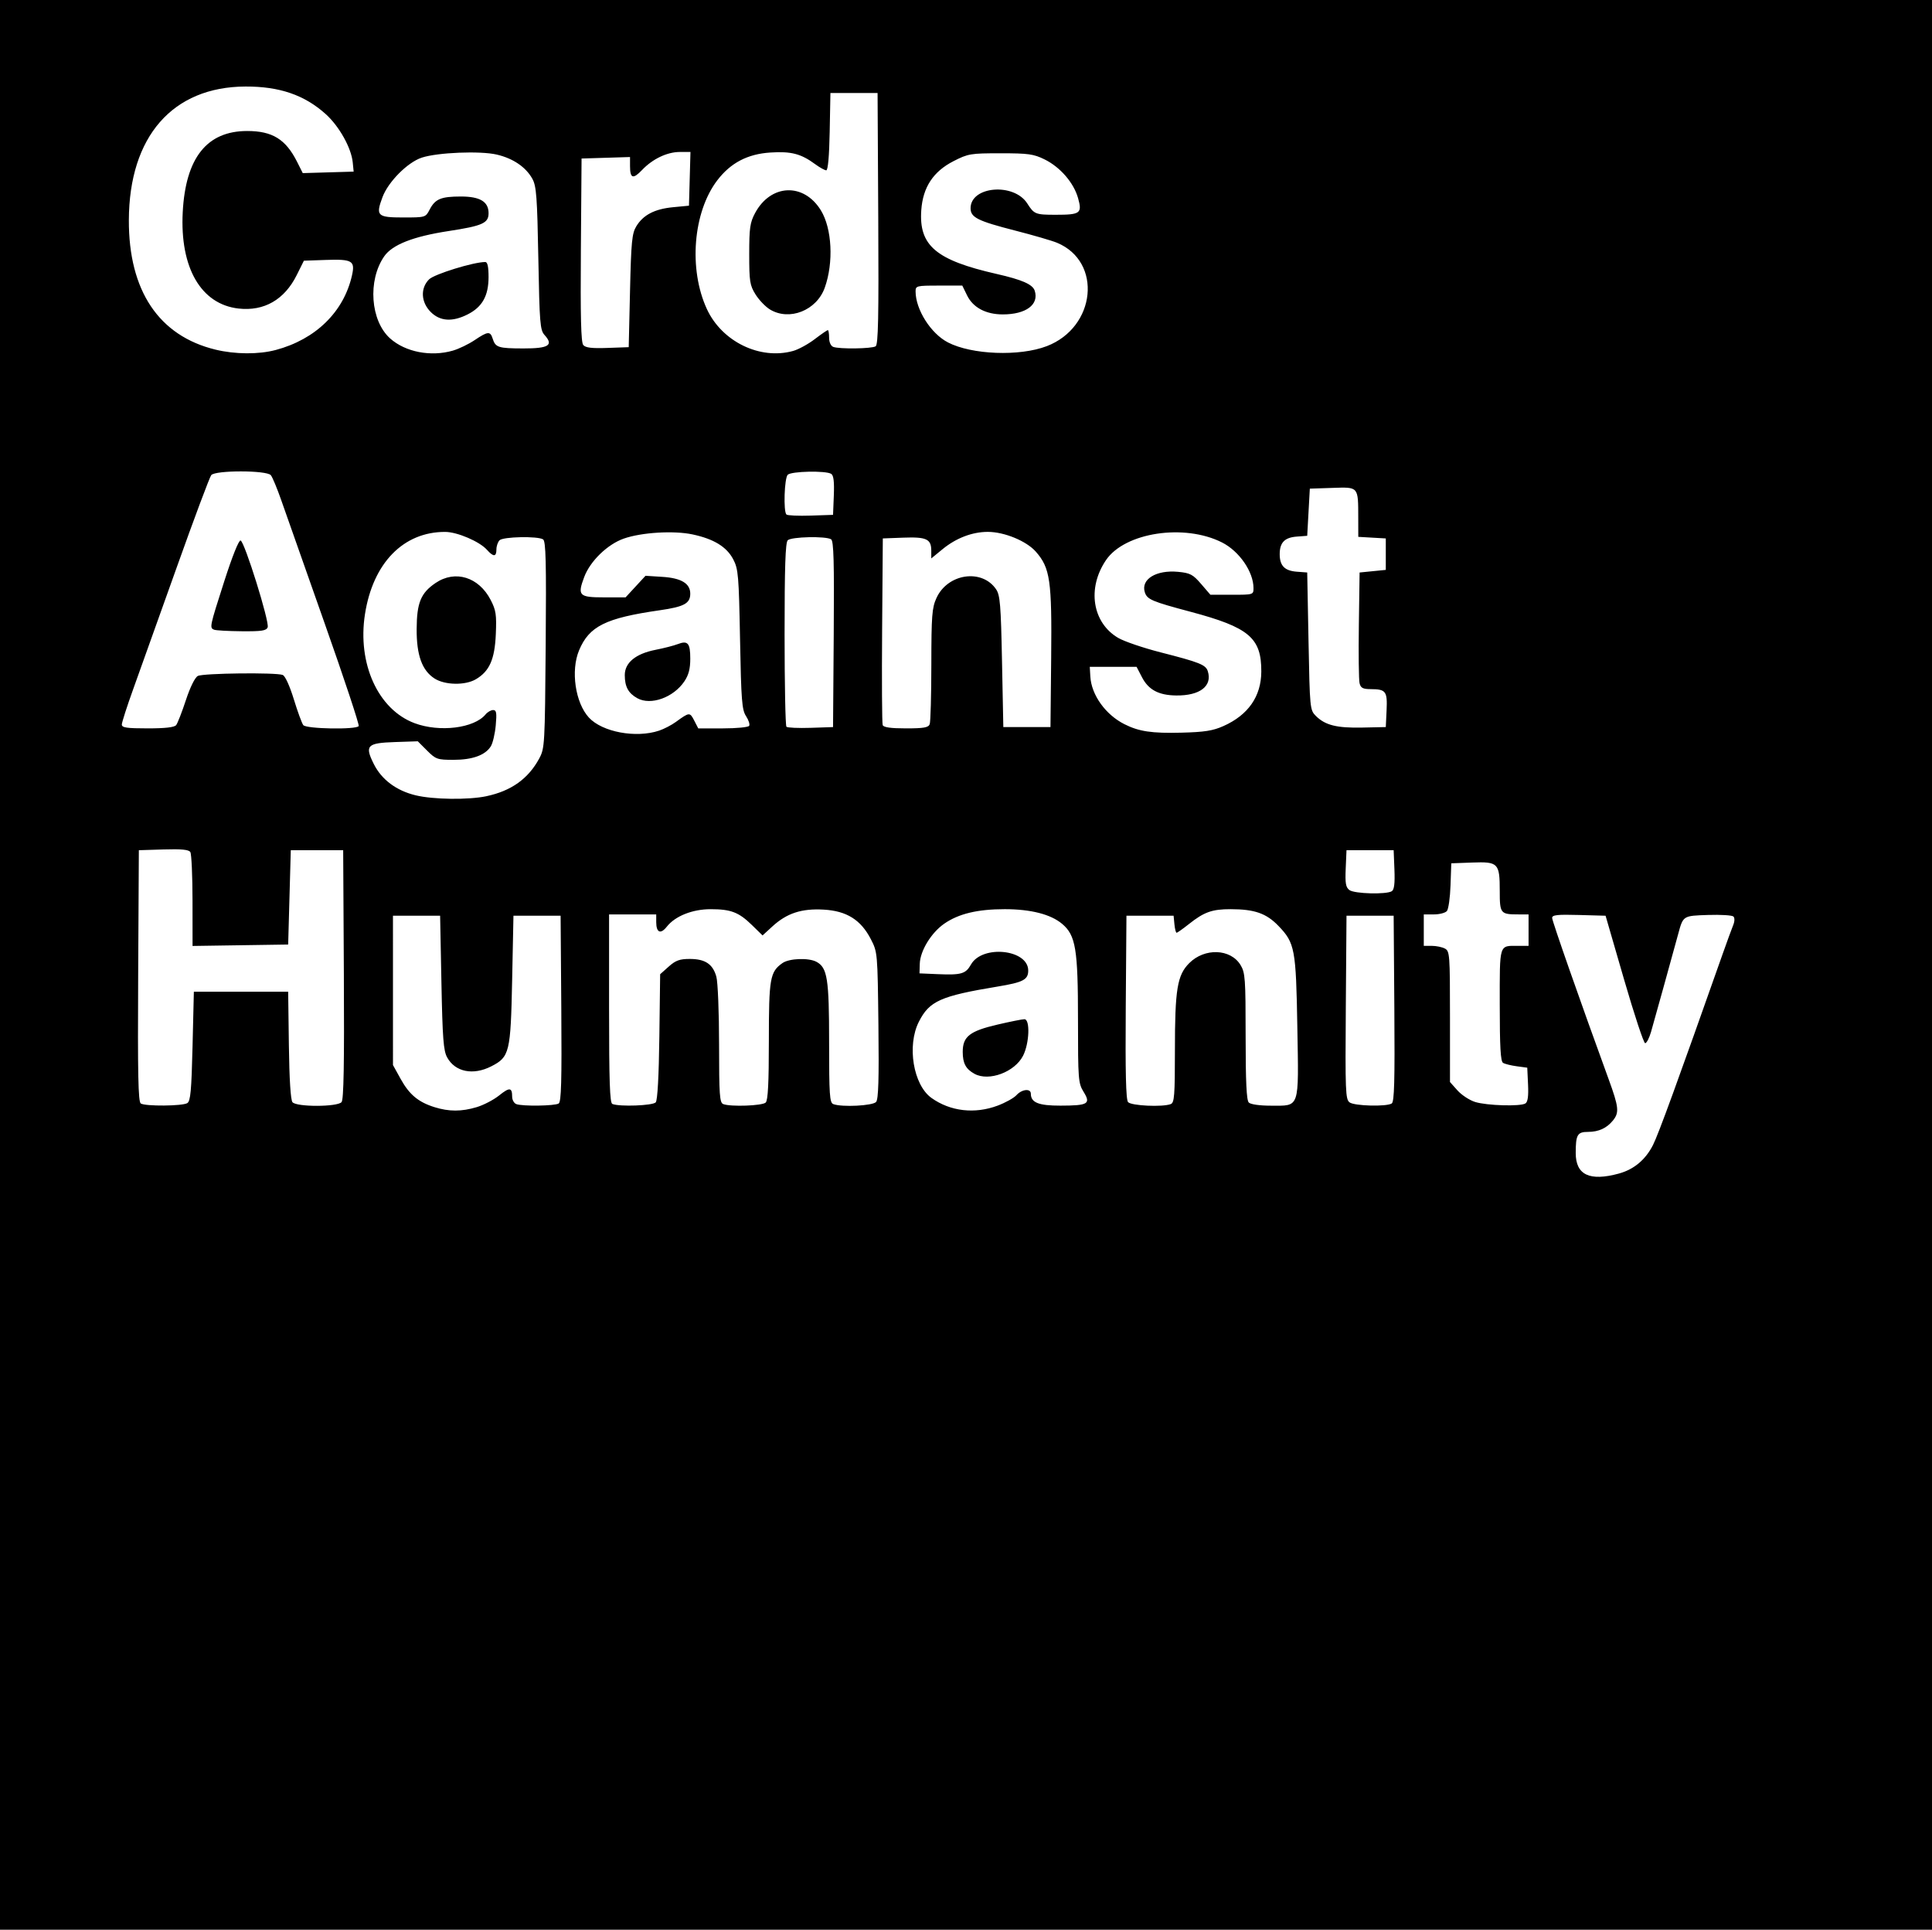 <svg height="259.821mm" viewBox="0 0 260.174 259.821" width="260.174mm" xmlns="http://www.w3.org/2000/svg"><rect x="0" y="0" width="260.174" height="259.821" fill="#808080" stroke="none"/><g stroke-width=".353" transform="translate(-30.871 -25.54)"><path d="m30.871 25.54h260.174v259.821c-182.504 0-77.67 0-260.174 0 0-102.658 0-157.163 0-259.821z" fill="#fff"/><path d="m30.871 25.54h260.174v259.821c-86.725 0-173.449 0-260.174 0 0-86.607 0-173.214 0-259.821zm218.017 158.008c2.015-.55 3.582-1.862 4.583-3.837.732-1.444 3.304-8.496 9.394-25.759.582-1.649 1.215-3.38 1.407-3.846.204-.494.218-.978.035-1.161-.173-.173-1.711-.267-3.419-.211-3.389.112-3.349.086-4.025 2.572-.814 2.994-3.233 11.715-3.653 13.169-.243.84-.6 1.526-.793 1.525-.194-.001-1.472-3.864-2.841-8.583l-2.489-8.58-3.598-.101c-2.895-.081-3.598-.004-3.598.393 0 .428 3.816 11.322 7.61 21.722 1.369 3.753 1.446 4.486.585 5.55-.844 1.042-1.935 1.541-3.371 1.541-1.426 0-1.648.385-1.648 2.851 0 2.946 1.876 3.834 5.821 2.757zm-153.818-8.939c.931-.28 2.287-.987 3.013-1.571 1.405-1.129 1.757-1.097 1.757.161 0 .432.251.882.558 1.0.814.313 5.187.252 5.708-.08.348-.221.425-3.017.353-12.783l-.093-12.5h-3.175-3.175l-.176 8.643c-.199 9.775-.345 10.378-2.815 11.638-2.447 1.248-4.864.756-5.942-1.212-.494-.901-.62-2.554-.767-10.074l-.176-8.996h-3.175-3.175l.001 10.054.001 10.054 1.04 1.878c1.162 2.099 2.376 3.11 4.547 3.789 1.96.613 3.65.612 5.694-.003zm70.149-.204c1.048-.392 2.19-1.027 2.537-1.411.733-.81 1.934-.93 1.934-.194 0 1.194 1.041 1.613 3.994 1.607 3.719-.007 4.11-.239 3.113-1.852-.718-1.162-.757-1.65-.757-9.673 0-9.574-.303-11.406-2.139-12.952-1.53-1.288-4.22-1.975-7.726-1.975-3.66 0-6.207.61-8.141 1.95-1.76 1.22-3.249 3.656-3.3 5.399l-.038 1.294 2.462.106c3.159.136 3.762-.038 4.466-1.291 1.518-2.7 7.713-2.055 7.713.802 0 1.234-.673 1.588-4.106 2.156-7.704 1.275-9.207 1.946-10.622 4.744-1.628 3.218-.75 8.512 1.702 10.258 2.54 1.809 5.818 2.188 8.908 1.032zm-3.114-4.281c-1.17-.64-1.587-1.416-1.587-2.95 0-2.075.93-2.805 4.694-3.682 1.702-.397 3.327-.722 3.61-.722.792 0 .674 3.244-.178 4.916-1.123 2.201-4.6 3.498-6.538 2.438zm-106.01 3.943c.433-.273.561-1.668.706-7.668l.176-7.334h6.35 6.35l.096 7.205c.061 4.588.237 7.375.484 7.673.548.661 6.062.65 6.612-.013.288-.347.374-5.148.308-17.198l-.092-16.717h-3.528-3.528l-.176 6.35-.176 6.35-6.438.096-6.438.096-.005-6.093c-.003-3.351-.135-6.298-.294-6.548-.21-.331-1.191-.427-3.611-.353l-3.322.102-.092 16.91c-.072 13.294.004 16.971.353 17.193.622.395 5.623.354 6.265-.052zm63.085-.11c.238-.286.417-3.564.484-8.849l.107-8.394 1.152-1.029c.931-.831 1.475-1.029 2.832-1.029 2.082 0 3.111.687 3.585 2.392.2.722.365 4.828.366 9.124.002 6.797.074 7.839.56 8.026 1.007.387 5.282.23 5.721-.209.304-.304.423-2.646.423-8.308 0-8.431.151-9.291 1.84-10.474.904-.633 3.515-.73 4.563-.169 1.478.791 1.711 2.266 1.711 10.859 0 7.049.072 8.115.558 8.302 1.151.442 5.34.229 5.774-.293.31-.374.391-3.094.308-10.329-.112-9.736-.121-9.837-1.014-11.572-1.347-2.616-3.26-3.816-6.364-3.991-2.973-.168-4.956.482-6.896 2.259l-1.328 1.217-1.427-1.393c-1.776-1.734-2.834-2.14-5.572-2.14-2.449 0-4.772.928-5.894 2.353-.833 1.059-1.427.805-1.427-.61v-1.038h-3.175-3.175v12.671c0 9.806.1 12.711.441 12.849.982.396 5.476.226 5.847-.221zm69.354.241c.483-.185.558-1.157.558-7.215 0-8.257.31-10.144 1.934-11.768 2.072-2.072 5.561-1.944 6.9.253.632 1.036.688 1.822.689 9.613.001 6.127.119 8.602.425 8.908.251.251 1.46.423 2.973.423 3.943 0 3.755.558 3.566-10.553-.18-10.557-.328-11.351-2.549-13.657-1.626-1.688-3.214-2.243-6.426-2.246-2.514-.002-3.576.376-5.632 2.007-.809.641-1.553 1.166-1.653 1.166s-.233-.516-.293-1.147l-.111-1.147h-3.175-3.175l-.093 12.306c-.066 8.788.022 12.443.308 12.788.414.499 4.64.696 5.753.269zm29.755-.08c.348-.221.425-3.017.353-12.783l-.093-12.5h-3.175-3.175l-.093 12.347c-.085 11.295-.042 12.385.508 12.788.665.487 4.963.599 5.675.147zm18.005-.008c.319-.202.427-.982.353-2.552l-.106-2.261-1.411-.189c-.776-.104-1.61-.312-1.852-.462-.33-.205-.441-2.159-.441-7.799 0-8.372-.131-7.954 2.498-7.954h1.382v-2.117-2.117h-1.382c-2.405 0-2.498-.118-2.498-3.145 0-3.761-.201-3.969-3.711-3.838l-2.815.104-.104 2.981c-.057 1.64-.275 3.187-.484 3.44-.209.252-.996.459-1.748.459h-1.368v2.117 2.117h1.082c.595 0 1.389.164 1.764.365.647.346.682.826.682 9.167v8.801l1.011 1.132c.556.622 1.628 1.323 2.381 1.556 1.59.492 6.095.623 6.768.196zm-17.993-28.574c.324-.206.427-1.052.353-2.905l-.105-2.615h-3.175-3.175l-.106 2.461c-.087 2.013.006 2.543.508 2.91.683.5 4.97.611 5.7.148zm-121.919-12.795c3.336-.706 5.628-2.343 7.104-5.072.739-1.367.766-1.842.873-15.311.089-11.188.02-13.957-.353-14.194-.723-.459-5.378-.364-5.861.119-.233.233-.423.788-.423 1.235 0 1.013-.401 1.031-1.268.056-1.001-1.125-4.003-2.412-5.635-2.416-5.629-.014-9.728 4.194-10.8 11.084-1.036 6.666 1.772 12.832 6.68 14.669 3.369 1.26 8.021.685 9.566-1.182.266-.322.725-.585 1.019-.585.438 0 .501.372.348 2.06-.103 1.133-.401 2.403-.663 2.822-.745 1.194-2.475 1.821-5.022 1.821-2.182 0-2.389-.073-3.565-1.248l-1.248-1.248-3.048.102c-3.8.127-4.123.457-2.88 2.95 1.049 2.105 3.032 3.591 5.633 4.22 2.383.577 7.106.636 9.542.121zm-6.985-15.839c-1.694-1.085-2.438-3.145-2.416-6.69.022-3.516.561-4.827 2.537-6.17 2.648-1.799 5.831-.82 7.435 2.286.71 1.376.801 1.982.688 4.603-.146 3.388-.854 4.989-2.683 6.066-1.437.846-4.165.799-5.561-.095zm30.233 7.014c.66-.221 1.675-.748 2.257-1.172 1.82-1.324 1.881-1.329 2.463-.202l.553 1.07h3.322c1.827 0 3.417-.154 3.533-.343.117-.189-.072-.776-.42-1.306-.555-.845-.654-2.108-.808-10.329-.162-8.616-.235-9.479-.913-10.777-.882-1.689-2.619-2.753-5.487-3.362-2.537-.538-6.86-.275-9.255.563-2.198.77-4.526 3.028-5.328 5.167-.941 2.512-.712 2.747 2.681 2.747h2.887l1.342-1.453 1.342-1.453 2.288.146c2.531.161 3.739.892 3.739 2.261 0 1.316-.821 1.763-4.108 2.235-7.3 1.049-9.508 2.146-10.868 5.402-1.14 2.729-.508 7.053 1.323 9.044 1.797 1.955 6.346 2.803 9.456 1.762zm-2.937-4.369c-1.209-.672-1.685-1.55-1.685-3.112 0-1.669 1.471-2.876 4.142-3.4 1.118-.219 2.459-.564 2.981-.765 1.365-.528 1.697-.144 1.697 1.963 0 1.353-.219 2.192-.795 3.047-1.472 2.184-4.524 3.276-6.34 2.268zm78.925 3.757c3.352-1.496 5.093-3.999 5.108-7.341.019-4.544-1.651-5.954-9.537-8.054-5.217-1.389-5.842-1.656-6.15-2.627-.556-1.751 1.537-3.032 4.489-2.748 1.62.156 1.988.35 3.092 1.632l1.253 1.455h2.901c2.869 0 2.901-.01 2.901-.893 0-2.196-1.91-4.97-4.233-6.147-5.074-2.57-13.082-1.358-15.622 2.363-2.582 3.783-1.856 8.44 1.634 10.485.81.475 3.376 1.349 5.702 1.943 5.262 1.343 6.09 1.674 6.365 2.542.635 2-1.064 3.305-4.253 3.267-2.361-.029-3.729-.756-4.609-2.453l-.73-1.407h-3.151-3.151l.077 1.314c.144 2.475 2.041 5.125 4.586 6.41 1.962.989 3.684 1.246 7.684 1.144 3.105-.079 4.233-.256 5.644-.886zm-141.025-.132c.192-.243.781-1.752 1.308-3.355.577-1.752 1.219-3.053 1.611-3.263.701-.375 10.503-.491 11.43-.135.329.126.943 1.469 1.494 3.263.514 1.677 1.089 3.247 1.277 3.49.401.516 7.152.632 7.463.128.106-.172-1.96-6.403-4.591-13.847-2.632-7.444-5.248-14.866-5.814-16.493-.566-1.628-1.209-3.175-1.428-3.44-.558-.673-7.467-.682-8.024-.011-.214.258-2.308 5.854-4.653 12.435-2.345 6.581-4.967 13.916-5.827 16.3-.86 2.384-1.563 4.567-1.563 4.851 0 .418.662.516 3.485.516 2.366 0 3.597-.141 3.833-.441zm5.117-12.845c-.638-.257-.616-.363 1.363-6.526 1.082-3.37 1.962-5.567 2.2-5.487.545.182 3.913 10.979 3.644 11.682-.179.466-.795.561-3.491.538-1.801-.015-3.473-.108-3.715-.206zm83.437.61c.072-9.766-.005-12.562-.353-12.783-.709-.45-5.366-.347-5.843.13-.313.313-.423 3.609-.423 12.641 0 6.72.112 12.329.248 12.466.136.136 1.605.202 3.263.147l3.015-.101zm12.922 12.118c.118-.307.218-3.918.222-8.026.007-6.6.086-7.641.685-8.96 1.504-3.313 6.125-3.996 8.034-1.188.54.795.646 2.078.799 9.735l.176 8.819h3.175 3.175l.094-9.326c.105-10.424-.136-12.094-2.065-14.291-1.26-1.435-4.243-2.665-6.465-2.665-2.094 0-4.262.827-6.086 2.321l-1.53 1.254v-1.039c0-1.574-.643-1.875-3.759-1.758l-2.767.104-.093 12.345c-.051 6.79-.016 12.545.077 12.788.118.307 1.083.443 3.142.443 2.385 0 3.014-.11 3.186-.558zm61.528-1.879c.12-2.558-.091-2.841-2.128-2.849-1.07-.004-1.353-.154-1.511-.799-.107-.437-.15-3.969-.095-7.849l.1-7.056 1.764-.176 1.764-.176v-2.117-2.117l-1.852-.107-1.852-.107-.005-2.539c-.008-4.264.073-4.17-3.479-4.052l-3.042.101-.176 3.175-.176 3.175-1.411.106c-1.632.123-2.293.804-2.293 2.363 0 1.559.661 2.24 2.293 2.363l1.411.106.176 9.251c.172 9.04.195 9.27.979 10.054 1.257 1.257 2.814 1.649 6.253 1.576l3.175-.068zm-74.438-28.929c.074-1.853-.028-2.699-.353-2.905-.719-.456-5.374-.359-5.855.122-.453.453-.6 4.927-.175 5.351.136.136 1.605.202 3.263.147l3.015-.101zm-75.16-19.582c5.382-1.433 9.17-5.137 10.273-10.045.442-1.969.04-2.206-3.533-2.081l-2.943.103-.967 1.94c-1.651 3.313-4.393 4.889-7.834 4.501-5.055-.57-7.907-5.491-7.516-12.968.383-7.323 3.251-10.936 8.679-10.936 3.399 0 5.193 1.109 6.726 4.158l.76 1.512 3.426-.101 3.426-.101-.122-1.235c-.194-1.964-1.824-4.878-3.646-6.516-2.856-2.567-6.223-3.723-10.802-3.706-9.814.036-15.662 6.733-15.702 17.983-.035 9.506 4.038 15.593 11.671 17.443 2.646.641 5.804.66 8.104.048zm23.862.082c.799-.23 2.116-.865 2.927-1.411 1.782-1.2 2.109-1.226 2.43-.199.371 1.188.758 1.312 4.132 1.318 3.416.006 4.103-.429 2.854-1.808-.601-.663-.676-1.588-.837-10.306-.152-8.234-.263-9.735-.793-10.705-.868-1.588-2.594-2.767-4.804-3.283-2.235-.522-7.981-.287-10.101.412-1.908.629-4.516 3.249-5.285 5.309-.945 2.528-.721 2.747 2.796 2.747 2.971 0 3.006-.011 3.542-1.048.747-1.445 1.53-1.774 4.216-1.774 2.578 0 3.727.694 3.727 2.25 0 1.337-.82 1.702-5.396 2.402-4.749.727-7.564 1.831-8.653 3.396-2.257 3.242-1.861 8.706.802 11.07 2.06 1.829 5.471 2.488 8.443 1.631zm-2.985-5.199c-1.319-1.319-1.415-3.203-.225-4.393.705-.705 5.998-2.339 7.572-2.337.302 0.0.441.641.44 2.029-.002 2.513-.839 4.016-2.793 5.013-2.064 1.053-3.734.949-4.994-.311zm48.79 5.248c.723-.201 2.034-.914 2.913-1.586.879-.671 1.677-1.22 1.772-1.22.095 0 .173.459.173 1.021 0 .605.227 1.108.558 1.235.814.312 5.186.252 5.707-.079.349-.222.425-3.898.353-17.193l-.092-16.91h-3.175-3.175l-.098 5.203c-.062 3.305-.232 5.203-.465 5.203-.202 0-.872-.372-1.49-.826-1.913-1.406-3.228-1.749-6.027-1.569-3.075.197-5.354 1.388-7.149 3.734-3.274 4.28-3.895 11.983-1.401 17.358 2.031 4.377 7.15 6.862 11.593 5.628zm-3.115-5.593c-.602-.367-1.476-1.28-1.94-2.027-.764-1.228-.845-1.75-.845-5.416 0-3.52.104-4.251.786-5.527 2.106-3.938 6.555-4.127 8.862-.376 1.506 2.449 1.736 7.041.522 10.427-1.098 3.062-4.77 4.513-7.385 2.919zm37.273 4.949c6.65-2.542 7.534-11.374 1.393-13.926-.679-.282-3.219-1.022-5.644-1.643-5.053-1.295-5.997-1.768-5.997-3.005 0-2.981 5.835-3.469 7.637-.639.92 1.445 1.105 1.518 3.828 1.518 3.319 0 3.583-.196 3.012-2.234-.581-2.075-2.401-4.181-4.512-5.221-1.475-.726-2.182-.825-5.932-.825-4.04 0-4.363.054-6.338 1.064-2.717 1.389-4.111 3.503-4.333 6.57-.347 4.793 1.962 6.753 10.147 8.614 3.451.785 4.859 1.407 5.132 2.267.592 1.866-1.189 3.181-4.308 3.18-2.275-.001-4.004-.921-4.803-2.557l-.646-1.323h-3.146c-3.028 0-3.146.03-3.144.794.006 2.439 2.054 5.664 4.355 6.856 3.207 1.663 9.638 1.909 13.3.508zm-56.11-7.453c.154-6.611.262-7.726.842-8.683.932-1.54 2.47-2.339 4.959-2.577l2.137-.205.101-3.616.101-3.616h-1.438c-1.706 0-3.664.935-5.079 2.425-1.213 1.277-1.622 1.147-1.622-.518v-1.227l-3.263.101-3.263.101-.093 12.306c-.068 8.98.018 12.44.319 12.802.306.369 1.146.47 3.268.394l2.856-.102z"/></g></svg>